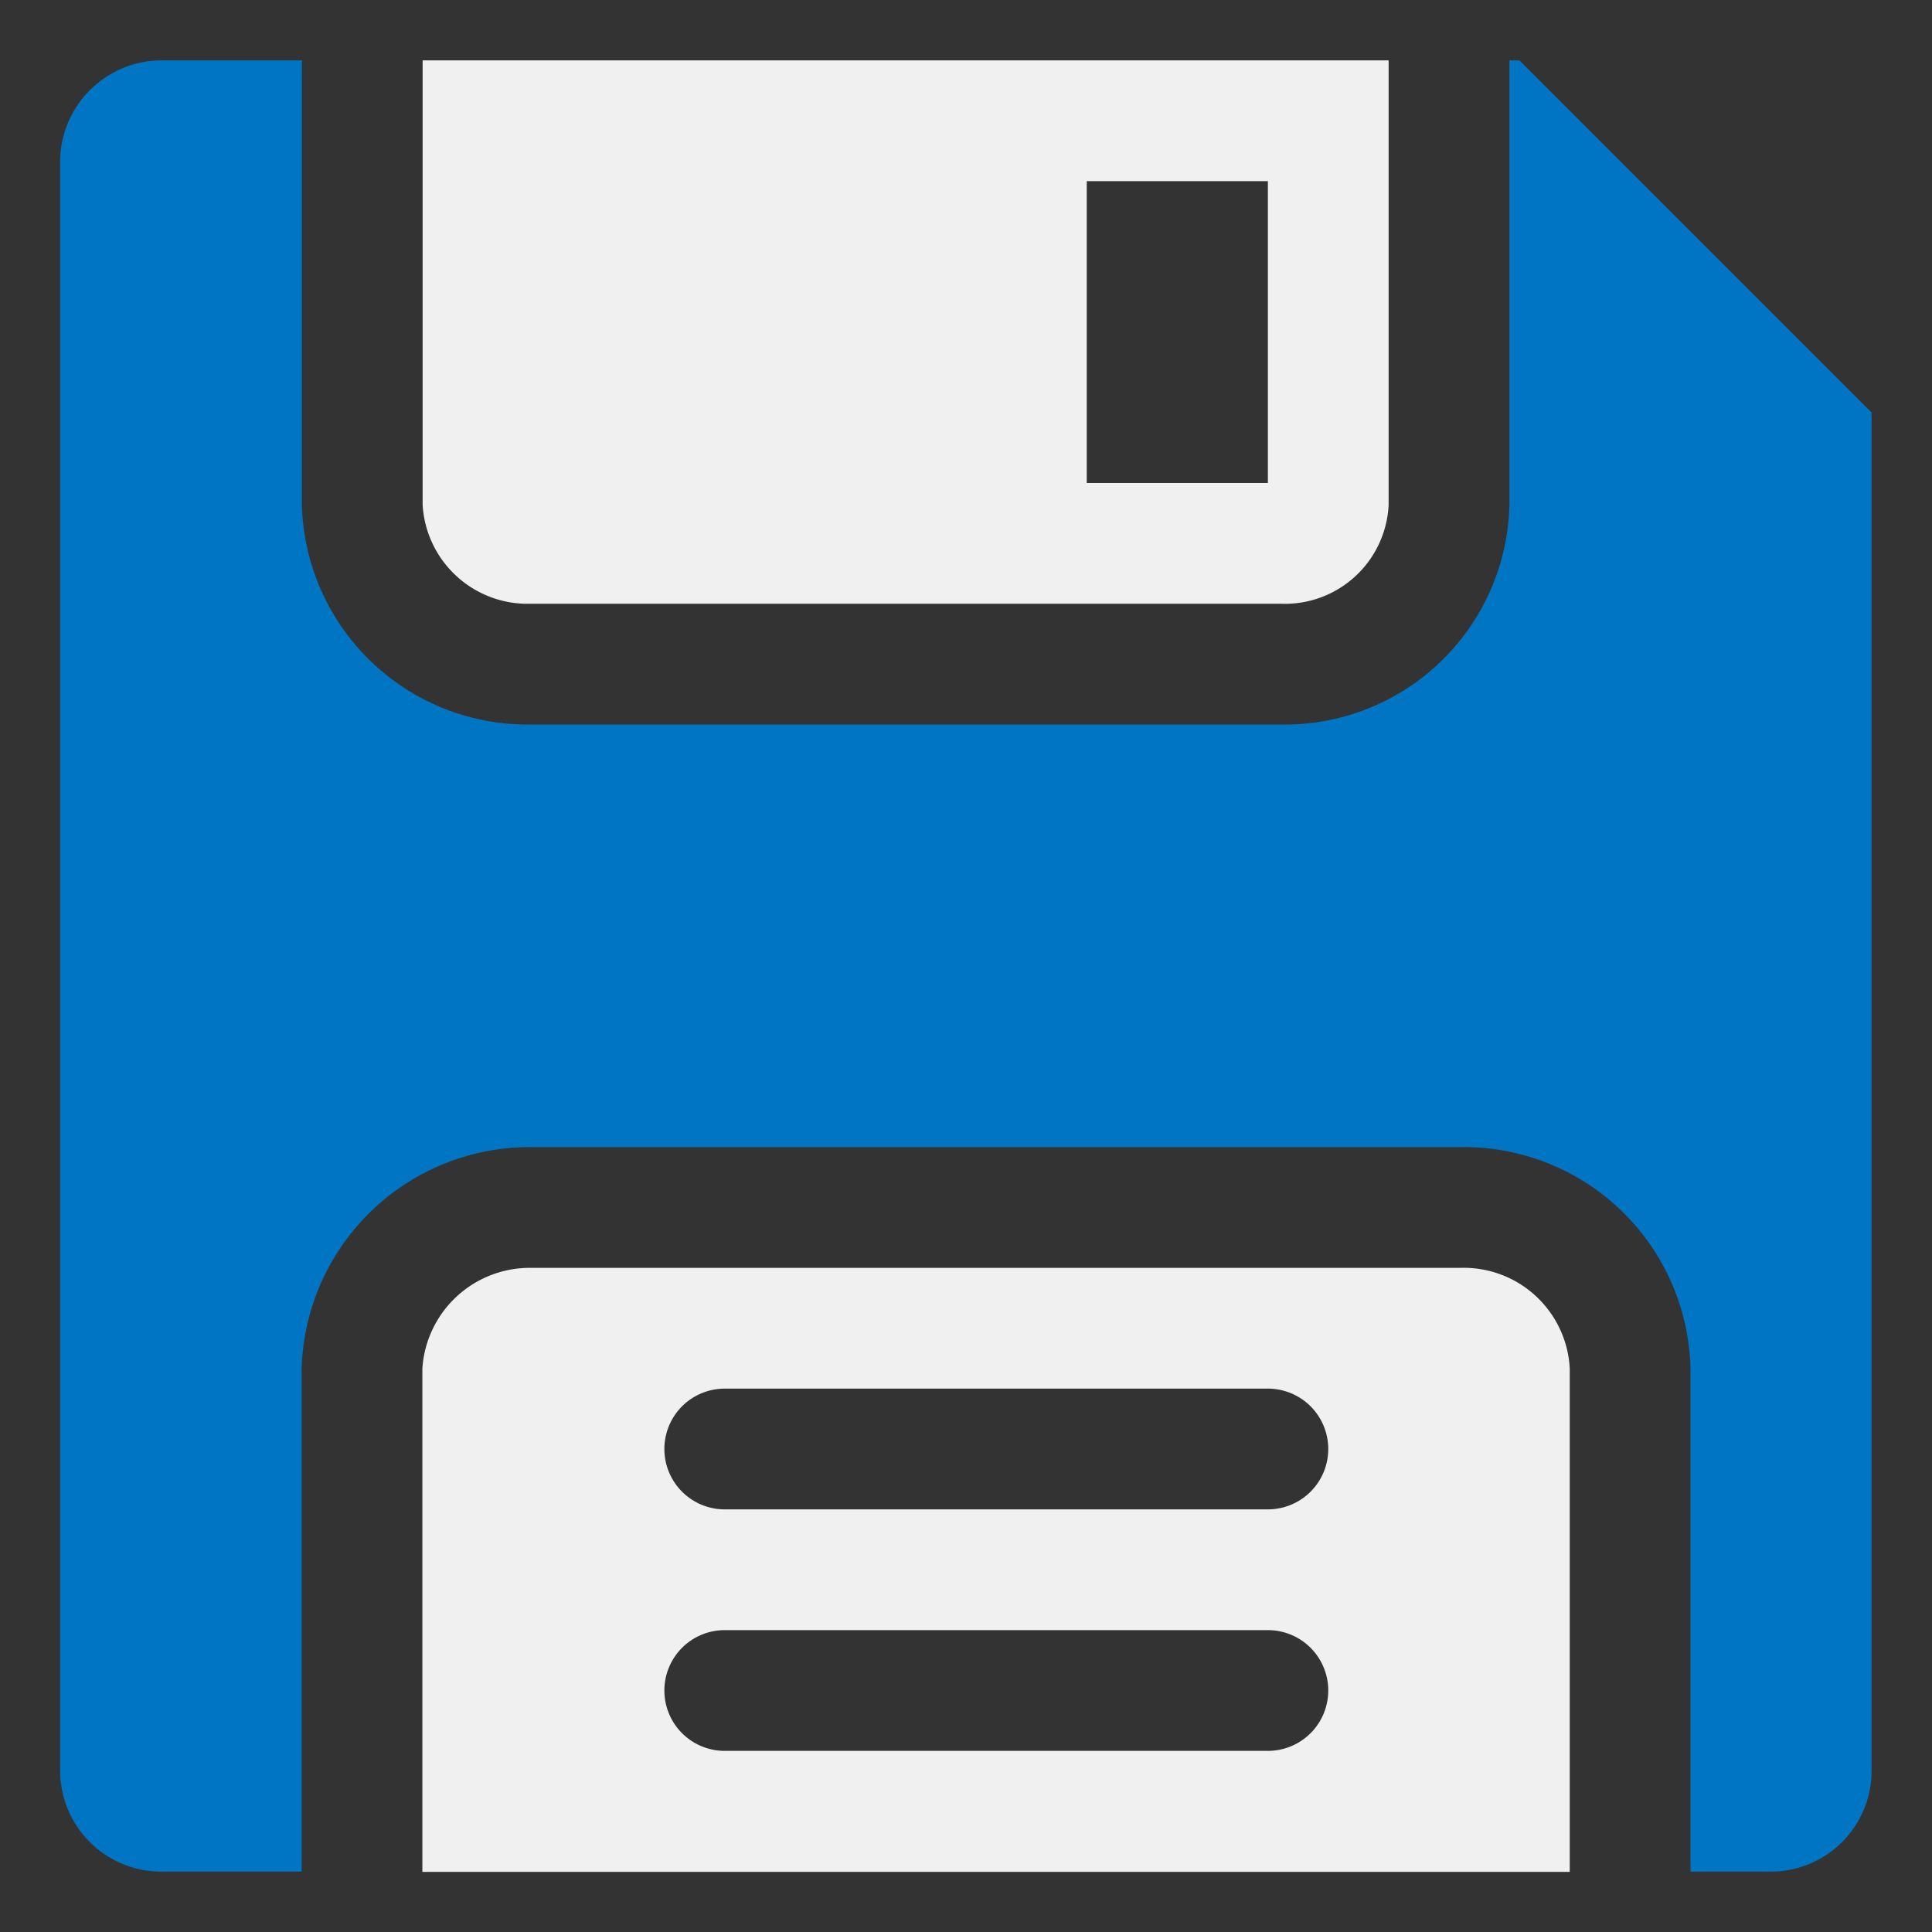 <svg xmlns="http://www.w3.org/2000/svg" xmlns:xlink="http://www.w3.org/1999/xlink" viewBox="0 0 7.68 7.68"><rect x="0" y="0" width="7.68" height="7.68" fill="#333333" stroke="none"/><defs><clipPath id="clip-path"><rect x="-0" width="7.68" height="7.68" style="fill:none"/></clipPath></defs><title>haukehirsch-03</title><g id="Page_3" data-name="Page 3"><g id="Page_3-2" data-name="Page 3"><g style="clip-path:url(#clip-path)"><path d="M.639,7.44h.56V5.44a.907.907,0,0,1,.916-.88H5.804a.901.901,0,0,1,.916.88V7.44h.32a.401.401,0,0,0,.4-.4V1.64l-1.4-1.4H6V2.007a.893.893,0,0,1-.909.873H2.109a.897.897,0,0,1-.909-.873V.24H.639a.404.404,0,0,0-.4.4V7.04a.402.402,0,0,0,.4.4" style="fill:#0075c3;fill-rule:evenodd"/><path d="M2.881,6.96a.24.24,0,0,1,0-.48H5.04a.24.24,0,1,1,0,.48ZM5.04,5.52a.24.24,0,1,1,0,.48H2.881a.24.24,0,0,1,0-.48ZM1.679,7.441H6.24V5.44a.422.422,0,0,0-.436-.4H2.115a.428.428,0,0,0-.436.4Z" style="fill:#f0f0f0;fill-rule:evenodd"/><path d="M4.32.72h.72V1.92H4.32ZM5.52.24H1.68V2.007a.418.418,0,0,0,.429.393H5.091a.413.413,0,0,0,.429-.393Z" style="fill:#f0f0f0;fill-rule:evenodd"/></g></g></g></svg>